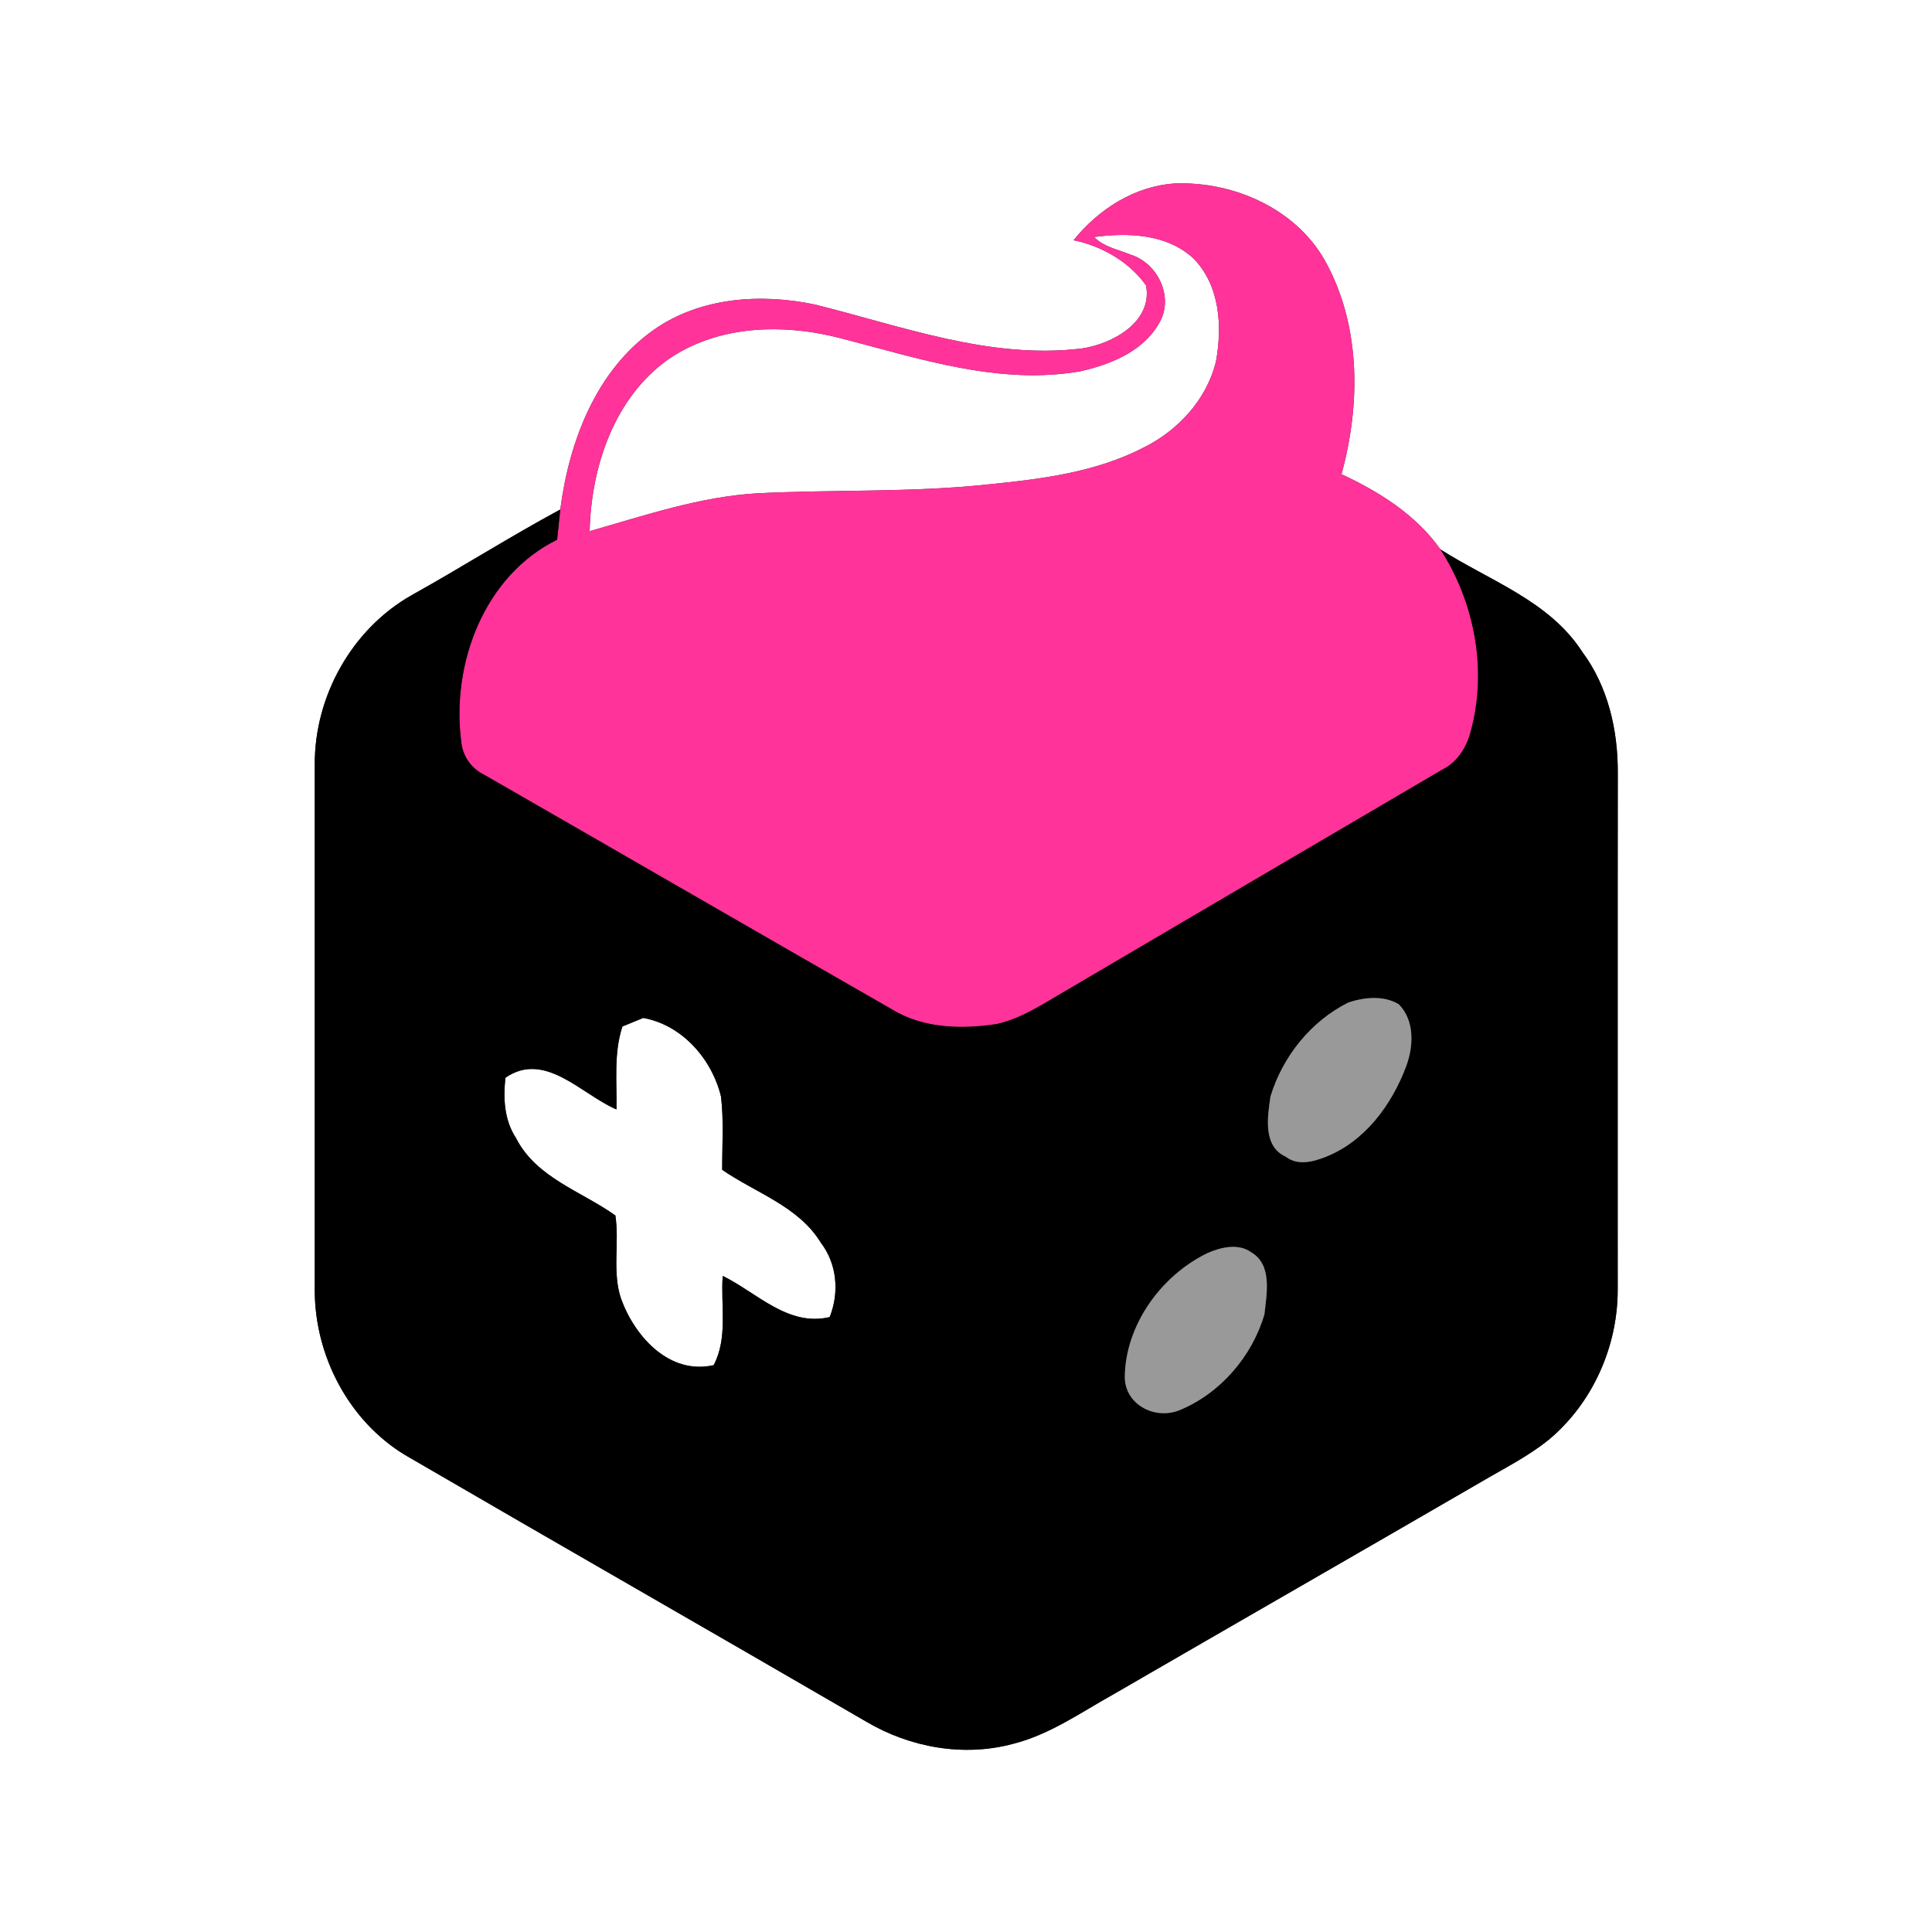 <?xml version="1.0" encoding="UTF-8" ?>
<!DOCTYPE svg PUBLIC "-//W3C//DTD SVG 1.1//EN" "http://www.w3.org/Graphics/SVG/1.1/DTD/svg11.dtd">
<svg width="250pt" height="250pt" viewBox="0 0 250 250" version="1.1" xmlns="http://www.w3.org/2000/svg">
<rect x="0" y="0" width="250" height="250" fill="#333333" stroke="none"/>
<g id="#ffffffff">
<path fill="#ffffff" opacity="1.00" d=" M 0.00 0.00 L 250.00 0.00 L 250.00 250.00 L 0.00 250.00 L 0.00 0.00 M 138.92 31.08 C 142.57 31.84 146.13 33.87 148.30 36.94 C 149.19 41.65 143.94 44.52 139.99 45.09 C 128.16 46.55 116.73 42.20 105.42 39.40 C 98.41 37.93 90.62 38.46 84.61 42.67 C 77.11 47.95 73.64 57.14 72.50 65.93 C 65.99 69.44 59.74 73.41 53.28 77.01 C 45.52 81.40 40.67 90.11 40.73 98.99 C 40.74 121.66 40.73 144.34 40.73 167.02 C 40.75 175.47 45.14 183.87 52.42 188.28 C 72.28 199.84 92.23 211.24 112.09 222.78 C 117.75 226.13 124.69 227.38 131.09 225.65 C 135.87 224.45 139.92 221.55 144.17 219.19 C 160.00 210.02 175.88 200.91 191.71 191.73 C 194.67 189.98 197.79 188.44 200.47 186.25 C 206.08 181.54 209.31 174.29 209.33 166.98 C 209.34 144.65 209.31 122.33 209.34 100.00 C 209.37 94.49 208.07 88.80 204.73 84.33 C 200.46 77.73 192.72 75.14 186.39 71.09 C 183.23 66.61 178.48 63.64 173.59 61.36 C 176.02 52.50 176.11 42.54 171.74 34.26 C 168.06 27.16 159.80 23.45 152.04 23.74 C 146.80 24.08 142.16 27.07 138.92 31.08 Z" />
<path fill="#ffffff" opacity="1.00" d=" M 141.58 30.67 C 145.99 30.08 151.03 30.26 154.46 33.47 C 157.87 36.97 158.18 42.25 157.34 46.80 C 156.14 51.71 152.42 55.73 147.95 57.93 C 141.78 61.11 134.79 61.99 127.98 62.67 C 118.03 63.75 108.01 63.33 98.04 63.83 C 90.57 64.26 83.44 66.70 76.30 68.73 C 76.50 60.42 79.46 51.47 86.49 46.49 C 92.99 42.02 101.46 41.84 108.87 43.79 C 118.96 46.39 129.32 49.90 139.86 48.03 C 143.95 47.11 148.39 45.26 150.29 41.23 C 151.73 37.97 149.60 33.96 146.29 32.95 C 144.68 32.28 142.84 31.97 141.58 30.67 Z" />
<path fill="#ffffff" opacity="1.00" d=" M 80.54 132.83 C 81.44 132.46 82.33 132.10 83.23 131.72 C 88.28 132.63 92.12 137.04 93.30 141.90 C 93.67 145.04 93.44 148.21 93.45 151.37 C 97.78 154.37 103.32 156.08 106.20 160.78 C 108.32 163.54 108.63 167.24 107.36 170.43 C 101.98 171.71 97.97 167.29 93.52 165.10 C 93.24 168.95 94.22 173.08 92.35 176.65 C 86.62 177.95 82.14 172.95 80.37 168.07 C 79.19 164.59 80.17 160.86 79.63 157.28 C 75.22 154.14 69.37 152.40 66.77 147.26 C 65.24 144.93 65.11 142.14 65.40 139.46 C 70.52 135.92 75.25 141.63 79.77 143.56 C 79.84 139.97 79.40 136.30 80.54 132.83 Z" />
</g>
<g id="#ff3399ff">
<path fill="#ff3399" opacity="1.00" d=" M 138.92 31.08 C 142.16 27.07 146.80 24.08 152.04 23.74 C 159.80 23.45 168.06 27.16 171.74 34.26 C 176.11 42.54 176.02 52.50 173.59 61.36 C 178.48 63.64 183.23 66.61 186.39 71.09 C 190.82 77.93 192.47 86.68 190.33 94.58 C 189.79 96.68 188.60 98.63 186.60 99.61 C 170.40 109.10 154.23 118.62 138.04 128.13 C 135.14 129.79 132.30 131.77 128.98 132.51 C 124.41 133.21 119.43 133.09 115.38 130.59 C 97.79 120.52 80.24 110.35 62.66 100.26 C 60.97 99.44 59.85 97.83 59.68 95.95 C 58.39 85.91 62.62 74.51 72.09 69.84 C 72.22 68.53 72.36 67.23 72.50 65.93 C 73.64 57.14 77.11 47.95 84.61 42.67 C 90.62 38.46 98.41 37.93 105.42 39.40 C 116.73 42.20 128.16 46.55 139.99 45.09 C 143.94 44.52 149.19 41.65 148.30 36.94 C 146.13 33.87 142.57 31.84 138.92 31.08 M 141.58 30.67 C 142.84 31.97 144.68 32.28 146.29 32.95 C 149.60 33.96 151.73 37.97 150.29 41.23 C 148.39 45.26 143.95 47.11 139.86 48.03 C 129.32 49.90 118.96 46.39 108.87 43.79 C 101.46 41.84 92.99 42.02 86.49 46.49 C 79.46 51.47 76.50 60.42 76.30 68.73 C 83.44 66.70 90.57 64.26 98.04 63.83 C 108.01 63.33 118.03 63.75 127.98 62.67 C 134.79 61.99 141.78 61.11 147.95 57.93 C 152.42 55.73 156.14 51.71 157.34 46.80 C 158.18 42.25 157.87 36.97 154.46 33.47 C 151.03 30.26 145.99 30.08 141.58 30.67 Z" />
</g>
<g id="#000000ff">
<path fill="#000000" opacity="1.00" d=" M 53.28 77.01 C 59.74 73.41 65.99 69.44 72.50 65.93 C 72.36 67.23 72.22 68.53 72.09 69.84 C 62.62 74.51 58.39 85.91 59.68 95.95 C 59.85 97.83 60.97 99.44 62.66 100.26 C 80.24 110.35 97.79 120.52 115.38 130.59 C 119.43 133.09 124.41 133.21 128.98 132.51 C 132.30 131.77 135.14 129.79 138.04 128.13 C 154.23 118.62 170.40 109.10 186.60 99.61 C 188.60 98.63 189.79 96.68 190.33 94.58 C 192.47 86.68 190.82 77.93 186.39 71.09 C 192.72 75.14 200.46 77.73 204.73 84.33 C 208.07 88.80 209.37 94.49 209.34 100.00 C 209.31 122.33 209.34 144.65 209.33 166.98 C 209.31 174.29 206.08 181.54 200.47 186.25 C 197.79 188.44 194.67 189.98 191.71 191.73 C 175.88 200.91 160.00 210.02 144.17 219.19 C 139.92 221.55 135.87 224.45 131.09 225.65 C 124.69 227.38 117.75 226.13 112.09 222.78 C 92.23 211.24 72.28 199.84 52.42 188.28 C 45.14 183.87 40.75 175.47 40.73 167.02 C 40.73 144.34 40.74 121.66 40.73 98.99 C 40.67 90.11 45.52 81.40 53.28 77.01 M 174.51 129.71 C 169.66 132.10 165.96 136.73 164.40 141.88 C 164.02 144.49 163.38 148.32 166.37 149.67 C 167.89 150.87 169.93 150.35 171.57 149.69 C 176.63 147.68 180.09 142.96 181.95 138.00 C 182.92 135.42 183.08 132.08 181.02 129.97 C 179.08 128.77 176.57 129.04 174.51 129.71 M 80.54 132.83 C 79.40 136.30 79.84 139.97 79.77 143.56 C 75.25 141.63 70.52 135.92 65.40 139.46 C 65.11 142.14 65.24 144.93 66.77 147.26 C 69.37 152.40 75.22 154.14 79.63 157.28 C 80.17 160.86 79.19 164.59 80.37 168.07 C 82.14 172.95 86.62 177.95 92.35 176.65 C 94.22 173.08 93.24 168.95 93.52 165.10 C 97.97 167.29 101.98 171.71 107.36 170.43 C 108.63 167.24 108.32 163.54 106.20 160.78 C 103.32 156.08 97.78 154.37 93.45 151.37 C 93.44 148.21 93.67 145.04 93.30 141.90 C 92.12 137.04 88.28 132.63 83.23 131.72 C 82.33 132.10 81.44 132.46 80.54 132.83 M 156.23 162.16 C 150.28 165.04 145.67 171.39 145.55 178.07 C 145.48 181.71 149.40 183.77 152.60 182.49 C 157.88 180.34 162.04 175.51 163.62 170.06 C 163.90 167.40 164.68 163.65 161.88 162.03 C 160.24 160.85 157.94 161.39 156.23 162.16 Z" />
</g>
<g id="#999999ff">
<path fill="#999999" opacity="1.00" d=" M 174.51 129.71 C 176.57 129.04 179.08 128.77 181.02 129.97 C 183.08 132.08 182.92 135.42 181.95 138.00 C 180.09 142.96 176.63 147.68 171.57 149.69 C 169.93 150.35 167.89 150.87 166.37 149.67 C 163.38 148.32 164.02 144.49 164.40 141.88 C 165.96 136.73 169.66 132.10 174.51 129.71 Z" />
<path fill="#999999" opacity="1.00" d=" M 156.23 162.16 C 157.94 161.39 160.24 160.85 161.88 162.03 C 164.68 163.65 163.90 167.40 163.62 170.06 C 162.04 175.51 157.88 180.34 152.60 182.49 C 149.40 183.77 145.48 181.71 145.55 178.07 C 145.67 171.39 150.28 165.04 156.23 162.16 Z" />
</g>
</svg>
